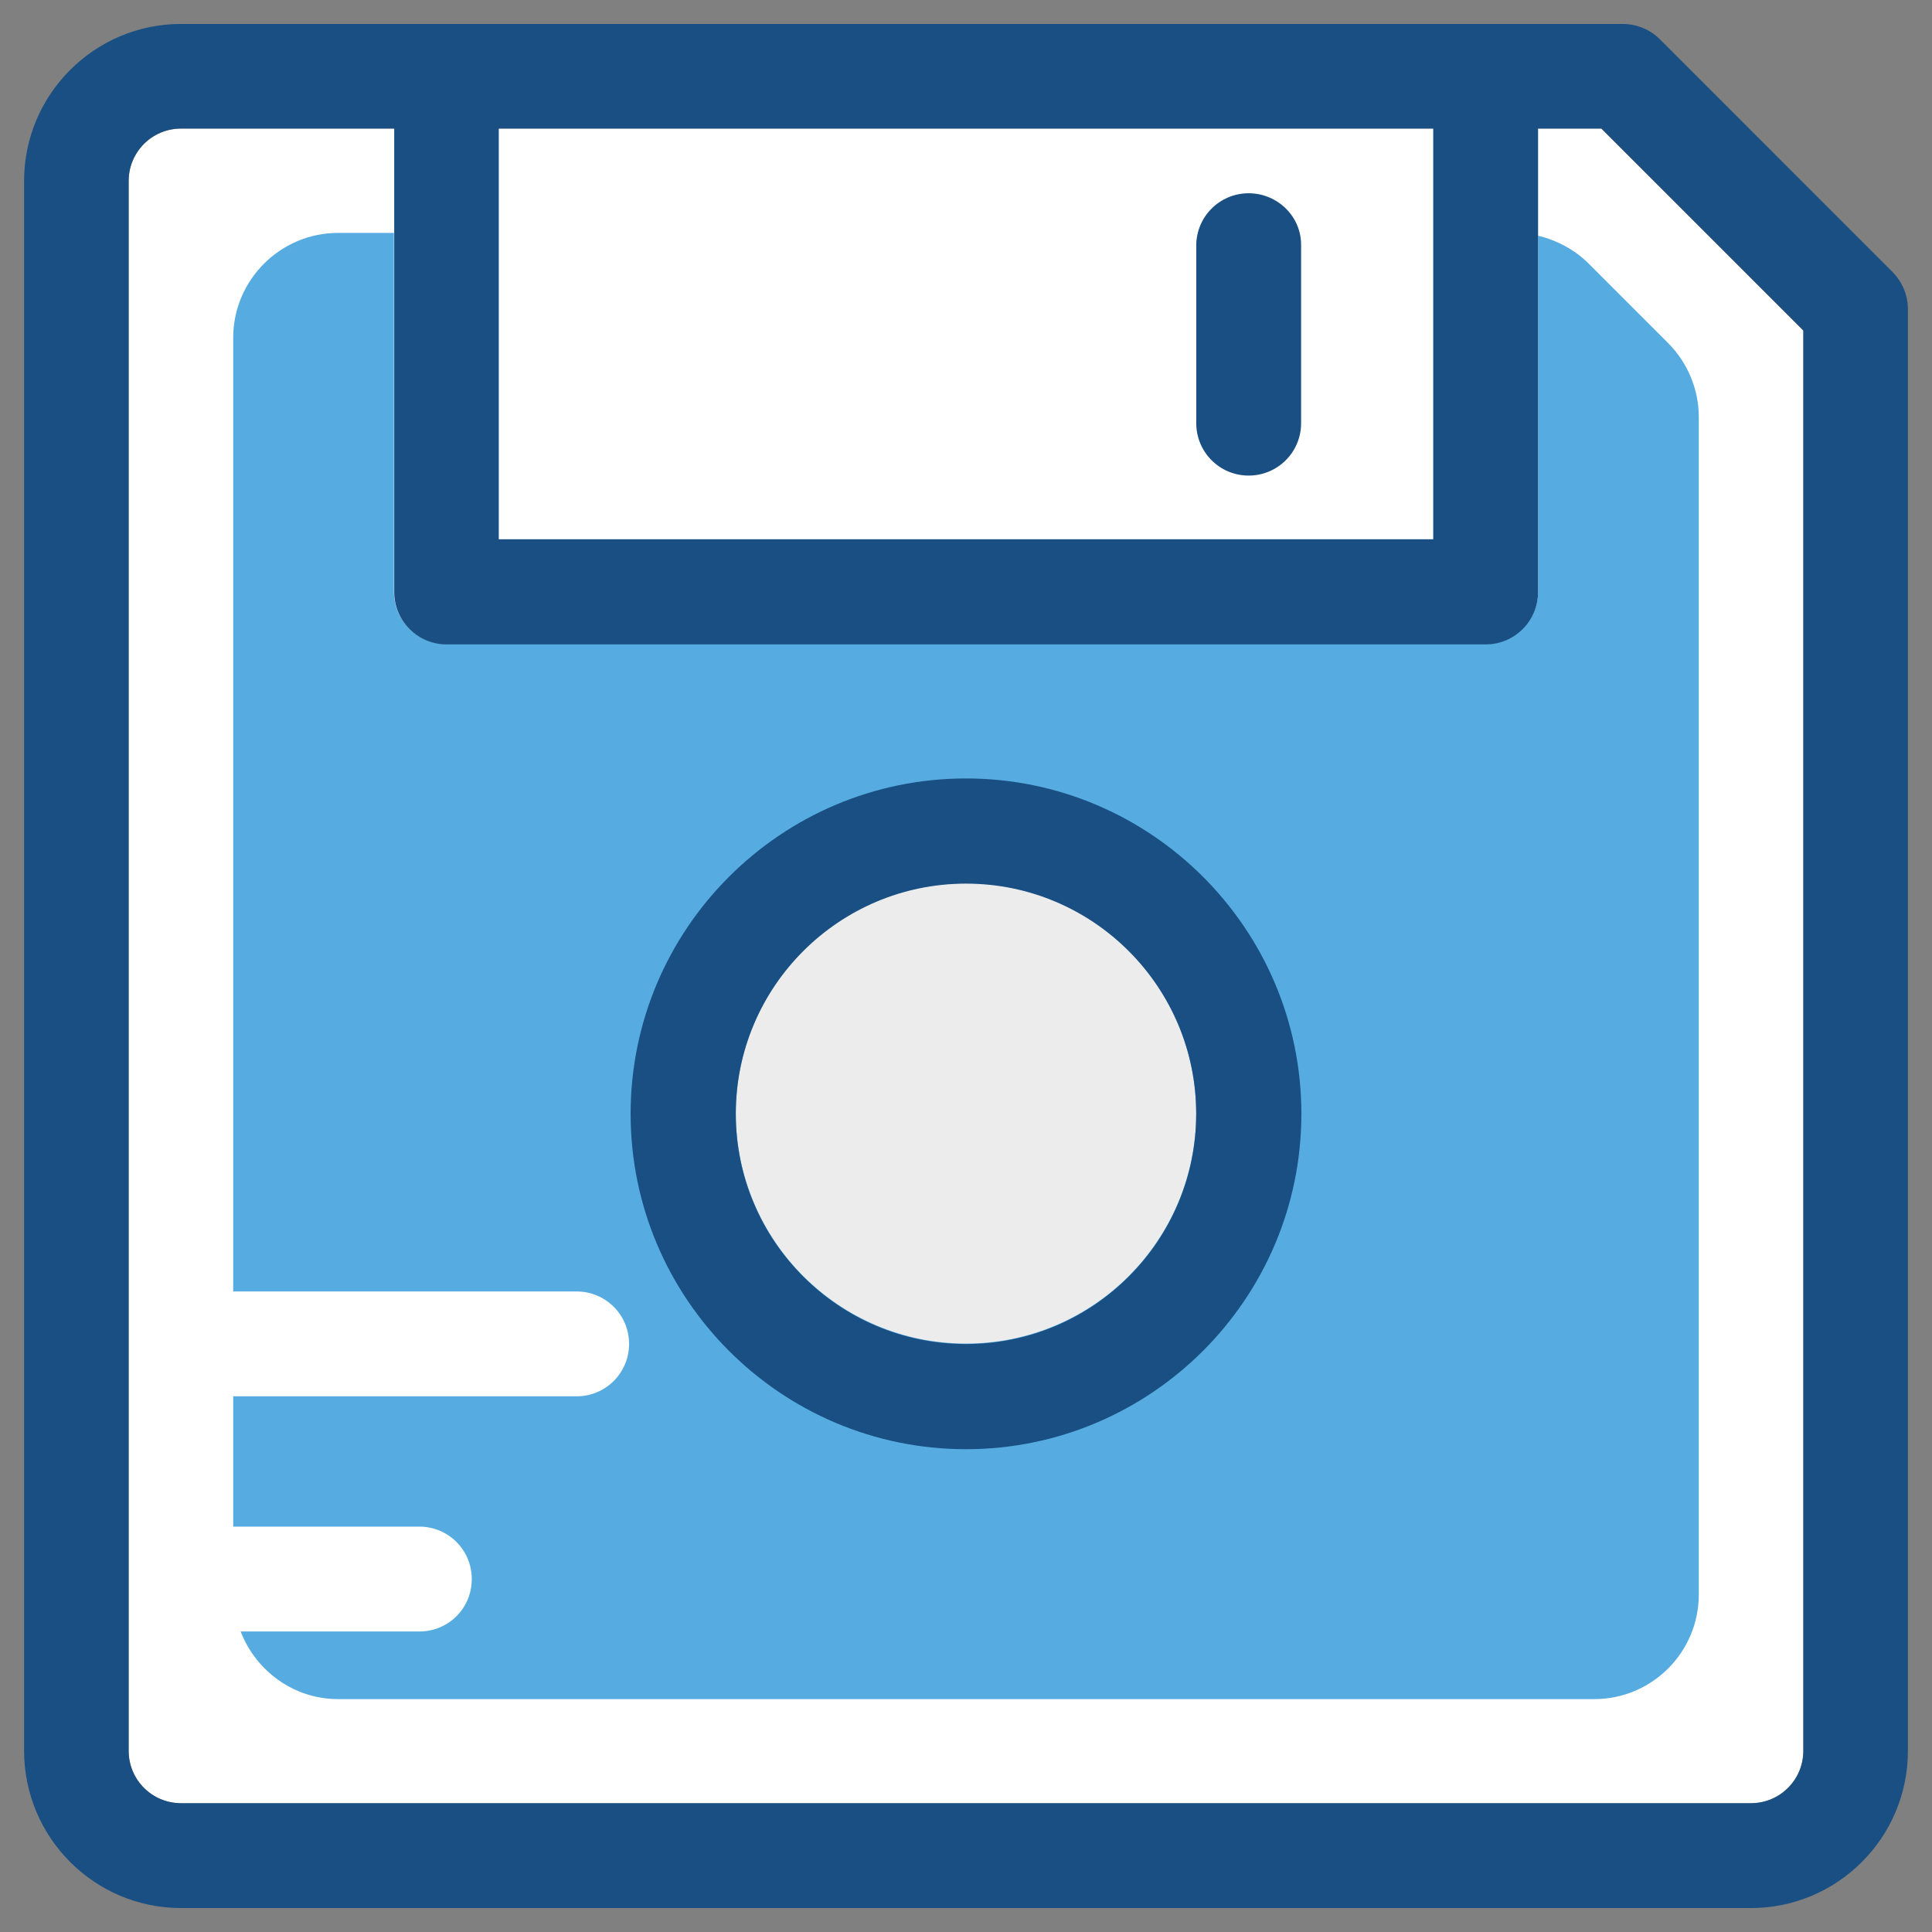 <?xml version="1.0" encoding="UTF-8" standalone="no" ?>
<!DOCTYPE svg PUBLIC "-//W3C//DTD SVG 1.1//EN" "http://www.w3.org/Graphics/SVG/1.1/DTD/svg11.dtd">
<svg xmlns="http://www.w3.org/2000/svg" xmlns:xlink="http://www.w3.org/1999/xlink" version="1.1" width="40" height="40" viewBox="0 0 500 500" xml:space="preserve">
<rect x="0" y="0" width="500" height="500" fill="#808080" stroke="none"/>
<desc>Created with Fabric.js 4.6.0</desc>
<defs>
</defs>
<g transform="matrix(12.42 0 0 12.42 250 250)" id="8VkJ9XKslLW72T62BdqCj"  >
<g style="" vector-effect="non-scaling-stroke"   >
		<g transform="matrix(0.1 0 0 0.1 0 0)" id="Nm1iF_65g4i43VSe4pRHZ"  >
<path style="stroke: none; stroke-width: 1; stroke-dasharray: none; stroke-linecap: butt; stroke-dashoffset: 0; stroke-linejoin: miter; stroke-miterlimit: 4; fill: rgb(255,255,255); fill-rule: nonzero; opacity: 1;" vector-effect="non-scaling-stroke"  transform=" translate(-196.3, -196.27)" d="M 328.695 21.786 L 32.743 21.786 C 26.731 21.786 21.818 26.634 21.818 32.711 L 21.818 359.822 C 21.818 365.834 26.666 370.747 32.743 370.747 L 359.854 370.747 C 365.866 370.747 370.779 365.899 370.779 359.822 L 370.779 63.871 L 328.695 21.786 z" stroke-linecap="round" />
</g>
		<g transform="matrix(0.1 0 0 0.1 0 0)" id="ZcJ7IrQJv67wl6bas_yCl"  >
<path style="stroke: none; stroke-width: 1; stroke-dasharray: none; stroke-linecap: butt; stroke-dashoffset: 0; stroke-linejoin: miter; stroke-miterlimit: 4; fill: rgb(86,172,224); fill-rule: nonzero; opacity: 1;" vector-effect="non-scaling-stroke"  transform=" translate(-196.3, -196.33)" d="M 43.604 65.422 L 43.604 264.145 L 115.168 264.145 C 121.18 264.145 126.093 268.994 126.093 275.07 C 126.093 281.082 121.245 285.995 115.168 285.995 L 43.604 285.995 L 43.604 313.147 L 82.392 313.147 C 88.404 313.147 93.317 317.995 93.317 324.072 C 93.317 330.149 88.469 334.997 82.392 334.997 L 45.156 334.997 C 48.324 343.207 56.211 349.09 65.455 349.09 L 327.209 349.09 C 339.233 349.09 348.995 339.328 348.995 327.304 L 348.995 81.972 C 348.995 76.154 346.668 70.594 342.595 66.521 L 326.046 49.972 C 323.137 47.063 319.452 45.124 315.509 44.154 L 315.509 118.303 C 315.509 124.315 310.661 129.228 304.584 129.228 L 88.016 129.228 C 82.004 129.228 77.091 124.38 77.091 118.303 L 77.091 43.572 L 65.455 43.572 C 53.43 43.572 43.604 53.398 43.604 65.422 z" stroke-linecap="round" />
</g>
		<g transform="matrix(0.1 0 0 0.1 0 0)" id="-s7g72PvznlAGg-lYxgyV"  >
<path style="stroke: none; stroke-width: 1; stroke-dasharray: none; stroke-linecap: butt; stroke-dashoffset: 0; stroke-linejoin: miter; stroke-miterlimit: 4; fill: rgb(25,79,130); fill-rule: nonzero; opacity: 1;" vector-effect="non-scaling-stroke"  transform=" translate(-196.3, -196.3)" d="M 389.398 51.717 L 340.849 3.168 C 338.844 1.164 336.065 0 333.091 0 L 32.743 0 C 14.707 0 0.032 14.675 0.032 32.711 L 0.032 359.822 C 0.032 377.923 14.707 392.598 32.743 392.598 L 359.854 392.598 C 377.89 392.598 392.565 377.923 392.565 359.887 L 392.565 59.41 C 392.566 56.501 391.402 53.786 389.398 51.717 z M 98.941 21.786 L 293.656 21.786 L 293.656 107.378 L 98.941 107.378 L 98.941 21.786 z M 370.78 359.822 C 370.78 365.834 365.932 370.747 359.855 370.747 L 32.743 370.747 C 26.731 370.747 21.818 365.899 21.818 359.822 L 21.818 32.711 C 21.818 26.699 26.666 21.786 32.743 21.786 L 77.155 21.786 L 77.155 118.368 C 77.155 124.38 82.003 129.293 88.08 129.293 L 304.581 129.293 C 310.593 129.293 315.506 124.445 315.506 118.368 L 315.506 21.786 L 328.694 21.786 L 370.779 63.871 L 370.78 359.822 L 370.78 359.822 z" stroke-linecap="round" />
</g>
		<g transform="matrix(0.1 0 0 0.1 0 3.07)" id="tv0xA5IXXsk4_nqi5s6L9"  >
<path style="stroke: none; stroke-width: 1; stroke-dasharray: none; stroke-linecap: butt; stroke-dashoffset: 0; stroke-linejoin: miter; stroke-miterlimit: 4; fill: rgb(236,236,236); fill-rule: nonzero; opacity: 1;" vector-effect="non-scaling-stroke"  transform=" translate(-196.3, -226.97)" d="M 196.299 179.006 C 169.794 179.006 148.331 200.533 148.331 226.974 C 148.331 253.479 169.858 274.942 196.299 274.942 C 222.804 274.942 244.267 253.415 244.267 226.974 C 244.267 200.533 222.804 179.006 196.299 179.006 z" stroke-linecap="round" />
</g>
		<g transform="matrix(0.1 0 0 0.1 0 -13.17)" id="rukRVWulo3qPIgnYlcwq7"  >
<path style="stroke: none; stroke-width: 1; stroke-dasharray: none; stroke-linecap: butt; stroke-dashoffset: 0; stroke-linejoin: miter; stroke-miterlimit: 4; fill: rgb(81,179,218); fill-opacity: 0; fill-rule: nonzero; opacity: 1;" vector-effect="non-scaling-stroke"  transform=" translate(-97.36, -42.8)" d="M 0 85.592 L 0 0 L 194.715 0 L 194.715 85.592 z" stroke-linecap="round" />
</g>
		<g transform="matrix(0.1 0 0 0.1 0 3.08)" id="bOlOQZYTwyK_iQl8l2DxB"  >
<path style="stroke: none; stroke-width: 1; stroke-dasharray: none; stroke-linecap: butt; stroke-dashoffset: 0; stroke-linejoin: miter; stroke-miterlimit: 4; fill: rgb(25,79,130); fill-rule: nonzero; opacity: 1;" vector-effect="non-scaling-stroke"  transform=" translate(-196.3, -227.1)" d="M 196.299 157.22 C 157.834 157.22 126.416 188.509 126.416 227.103 C 126.416 265.568 157.705 296.986 196.299 296.986 C 234.764 296.986 266.182 265.697 266.182 227.103 C 266.182 188.509 234.764 157.22 196.299 157.22 z M 196.299 275.071 C 169.794 275.071 148.331 253.544 148.331 227.103 C 148.331 200.598 169.858 179.135 196.299 179.135 C 222.804 179.135 244.267 200.662 244.267 227.103 C 244.267 253.544 222.804 275.071 196.299 275.071 z" stroke-linecap="round" />
</g>
		<g transform="matrix(0.1 0 0 0.1 5.89 -13.16)" id="Y__yEFYYSd3nBia7C3F7Q"  >
<path style="stroke: none; stroke-width: 1; stroke-dasharray: none; stroke-linecap: butt; stroke-dashoffset: 0; stroke-linejoin: miter; stroke-miterlimit: 4; fill: rgb(25,79,130); fill-rule: nonzero; opacity: 1;" vector-effect="non-scaling-stroke"  transform=" translate(-255.19, -64.65)" d="M 255.192 35.232 C 249.18 35.232 244.267 40.08 244.267 46.157 L 244.267 83.135 C 244.267 89.147 249.115 94.06 255.192 94.06 C 261.204 94.06 266.117 89.212 266.117 83.135 L 266.117 46.093 C 266.182 40.081 261.204 35.232 255.192 35.232 z" stroke-linecap="round" />
</g>
</g>
</g>
</svg>